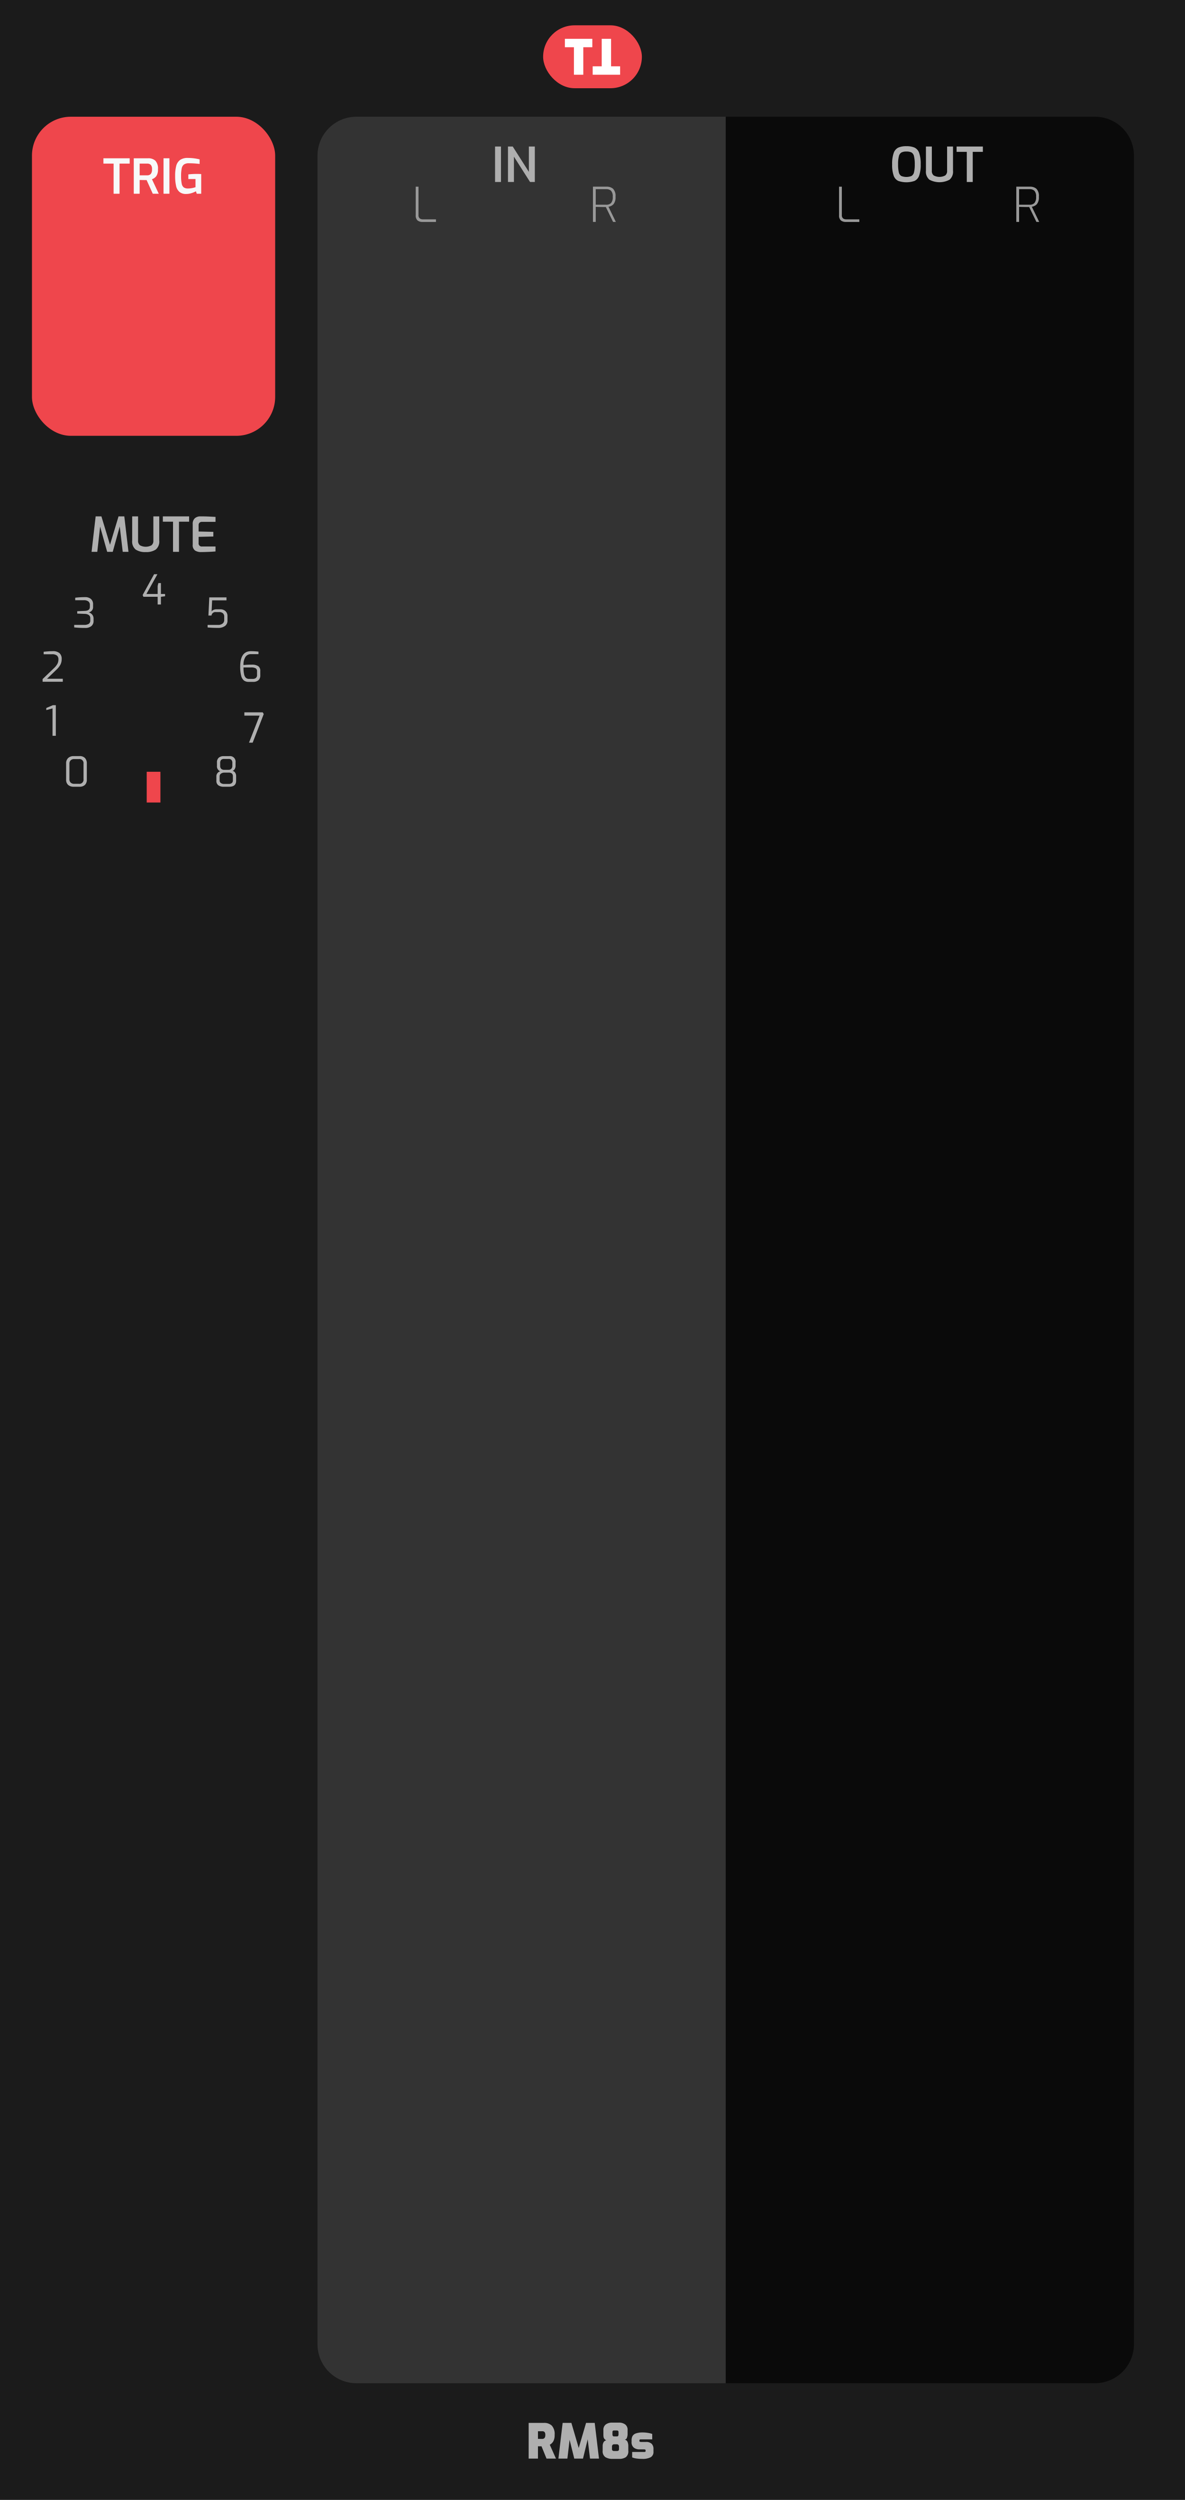 <svg xmlns="http://www.w3.org/2000/svg" width="60.96mm" height="128.499mm" viewBox="0 0 172.8 364.25"><title>RM8S</title><rect width="172.8" height="364.25" style="fill:#1b1b1b"/><rect x="79.2" y="3.688" width="14.4" height="9.167" rx="4.583" ry="4.583" style="fill:#ef464c"/><path d="M83.691,6.881H82.374V5.656h4V6.881H85.057v4.007H83.691Z" style="fill:#fff"/><path d="M89.109,9.663h1.317v1.225h-4V9.663H87.743V5.656h1.366Z" style="fill:#fff"/><path d="M105.826,17.008h53.858a5.669,5.669,0,0,1,5.669,5.669V341.575a5.669,5.669,0,0,1-5.669,5.669H105.826a0,0,0,0,1,0,0V17.008A0,0,0,0,1,105.826,17.008Z" style="fill:#0a0a0a"/><path d="M51.968,17.009h53.858a0,0,0,0,1,0,0V347.245a0,0,0,0,1,0,0H51.968a5.669,5.669,0,0,1-5.669-5.669V22.678A5.669,5.669,0,0,1,51.968,17.009Z" style="fill:#333333"/><path d="M77.09,353.028h2.219a1.602,1.602,0,0,1,1.155.396,1.825,1.825,0,0,1,.413,1.355,1.858,1.858,0,0,1-.185.921,1.408,1.408,0,0,1-.521.514l.903,2.017H79.694l-.728-1.792h-.518v1.792H77.09Zm1.974,2.331a.419.419,0,0,0,.343-.137.69.69,0,0,0,.112-.438.627.627,0,0,0-.108-.42.449.449,0,0,0-.347-.119h-.616v1.113Z" style="fill:#afafaf"/><path d="M86.036,358.229,85.7,355.422l-.686,2.808H83.74l-.679-2.744-.322,2.744H81.43l.616-5.201H83.32l1.071,3.654,1.071-3.654h1.26l.623,5.201Z" style="fill:#afafaf"/><path d="M88.279,358.02a1.035,1.035,0,0,1-.396-.945v-.693a1.091,1.091,0,0,1,.123-.518.567.567,0,0,1,.396-.294.776.776,0,0,1-.287-.241.649.649,0,0,1-.108-.28,3.367,3.367,0,0,1-.018-.389v-.588a.953.953,0,0,1,.357-.822,1.499,1.499,0,0,1,.91-.263H90.25a1.496,1.496,0,0,1,.91.263.952.952,0,0,1,.357.822v.588a1.568,1.568,0,0,1-.091.515.401.401,0,0,1-.329.298.558.558,0,0,1,.42.343,1.521,1.521,0,0,1,.105.566v.693a1.077,1.077,0,0,1-.361.948,1.719,1.719,0,0,1-.99.249h-.945A1.924,1.924,0,0,1,88.279,358.02Zm1.656-.896q.209,0,.269-.073a.398.398,0,0,0,.06-.249v-.328a.342.342,0,0,0-.084-.235.294.294,0,0,0-.231-.094h-.378a.318.318,0,0,0-.245.091.338.338,0,0,0-.084.238v.328a.343.343,0,0,0,.074.253.371.371,0,0,0,.255.069Zm0-2.128c.112,0,.183-.025.213-.077a.643.643,0,0,0,.045-.294v-.217c0-.116-.022-.191-.066-.224a.317.317,0,0,0-.192-.05h-.364a.334.334,0,0,0-.203.046c-.037.03-.056.106-.056.228v.217a.56.56,0,0,0,.052.305.253.253,0,0,0,.206.066Z" style="fill:#afafaf"/><path d="M92.823,358.219a2.402,2.402,0,0,1-.641-.164v-.791h1.75a.3.3,0,0,0,.168-.032.126.126,0,0,0,.042-.108v-.091a.125.125,0,0,0-.053-.112.408.408,0,0,0-.206-.035h-.63a1.284,1.284,0,0,1-.836-.259,1.001,1.001,0,0,1-.318-.826v-.23a1.255,1.255,0,0,1,.144-.634.913.913,0,0,1,.504-.381,2.944,2.944,0,0,1,.99-.134,4.754,4.754,0,0,1,.767.066,2.911,2.911,0,0,1,.606.151v.791H93.449a.288.288,0,0,0-.154.031.118.118,0,0,0-.049.108v.091a.118.118,0,0,0,.06.115.513.513,0,0,0,.22.032h.651a1.155,1.155,0,0,1,.85.266,1.049,1.049,0,0,1,.263.77v.386a.861.861,0,0,1-.399.801,2.48,2.48,0,0,1-1.246.242A6.11,6.11,0,0,1,92.823,358.219Z" style="fill:#afafaf"/><path d="M130.983,26.358a1.315,1.315,0,0,1-.665-.763,4.67,4.67,0,0,1-.224-1.648,4.694,4.694,0,0,1,.228-1.659,1.36,1.36,0,0,1,.668-.78,2.823,2.823,0,0,1,1.183-.206,2.87,2.87,0,0,1,1.193.206,1.344,1.344,0,0,1,.668.777,4.759,4.759,0,0,1,.224,1.663,4.613,4.613,0,0,1-.228,1.648,1.333,1.333,0,0,1-.665.763,3.657,3.657,0,0,1-2.384,0Zm1.929-.717a.824.824,0,0,0,.368-.528,4.535,4.535,0,0,0,.112-1.165,4.672,4.672,0,0,0-.115-1.204.819.819,0,0,0-.368-.532,1.618,1.618,0,0,0-.735-.133,1.536,1.536,0,0,0-.721.137.841.841,0,0,0-.371.532,4.49,4.49,0,0,0-.119,1.201,4.624,4.624,0,0,0,.109,1.169.814.814,0,0,0,.36.525,2.025,2.025,0,0,0,1.48,0Z" style="fill:#afafaf"/><path d="M135.529,26.183a1.517,1.517,0,0,1-.507-1.312V21.35h.861v3.521a.807.807,0,0,0,.28.696,1.783,1.783,0,0,0,1.666,0,.808.808,0,0,0,.28-.696V21.35h.861v3.521a1.517,1.517,0,0,1-.507,1.312,3.109,3.109,0,0,1-2.933,0Z" style="fill:#afafaf"/><path d="M140.979,22.127h-1.484V21.35h3.829v.777h-1.477v4.389h-.868Z" style="fill:#afafaf"/><path d="M72.192,21.35h.861v5.166h-.861Z" style="fill:#afafaf"/><path d="M74.075,21.35h.693l2.352,3.689V21.35h.868v5.166h-.693l-2.352-3.689v3.689h-.868Z" style="fill:#afafaf"/><rect x="4.66" y="17.008" width="35.467" height="46.493" rx="5.669" ry="5.669" style="fill:#ef464c"/><path d="M16.566,23.838H15.081V23.061H18.91v.777H17.433v4.389h-.868Z" style="fill:#f8f9f9"/><path d="M19.505,23.061h2.1a1.502,1.502,0,0,1,1.043.347,1.646,1.646,0,0,1,.385,1.256,1.652,1.652,0,0,1-.242,1.001,1.31,1.31,0,0,1-.633.448l.994,2.114h-.875l-.896-1.988q-.427,0-1.015-.014v2.002h-.861Zm1.953,2.485a.69.69,0,0,0,.521-.192.992.992,0,0,0,.185-.69.886.886,0,0,0-.185-.651.73.73,0,0,0-.521-.175H20.366v1.708Z" style="fill:#f8f9f9"/><path d="M23.845,23.061h.861v5.166h-.861Z" style="fill:#f8f9f9"/><path d="M26.166,27.961a1.591,1.591,0,0,1-.49-.872,6.409,6.409,0,0,1-.136-1.452,5.604,5.604,0,0,1,.157-1.467,1.548,1.548,0,0,1,.56-.861,1.887,1.887,0,0,1,1.138-.297,7.206,7.206,0,0,1,1.715.21v.665q-.259-.035-.696-.067t-.872-.031a1.207,1.207,0,0,0-.71.175.924.924,0,0,0-.333.567,5.215,5.215,0,0,0-.091,1.113,5.25,5.25,0,0,0,.091,1.123.89.89,0,0,0,.304.542,1.053,1.053,0,0,0,.62.154,3.01,3.01,0,0,0,.574-.056,3.815,3.815,0,0,0,.511-.133v-1.19h-1.043v-.672q.21-.028.539-.049t.644-.021c.28,0,.511.007.693.021v2.863h-.651L28.57,27.87a3.4,3.4,0,0,1-.651.273,2.563,2.563,0,0,1-.777.119A1.458,1.458,0,0,1,26.166,27.961Z" style="fill:#f8f9f9"/><path d="M17.896,80.404l-.434-3.696L16.44,80.404h-.812l-1.029-3.675-.413,3.675h-.833l.595-5.166h.84L16.04,79.376l1.246-4.137h.84l.609,5.166Z" style="fill:#afafaf"/><path d="M19.782,80.072a1.517,1.517,0,0,1-.507-1.312v-3.521h.861v3.521a.807.807,0,0,0,.28.696,1.783,1.783,0,0,0,1.666,0,.808.808,0,0,0,.28-.696v-3.521h.861v3.521a1.517,1.517,0,0,1-.507,1.312,2.477,2.477,0,0,1-1.466.368A2.478,2.478,0,0,1,19.782,80.072Z" style="fill:#afafaf"/><path d="M25.232,76.015H23.747v-.777h3.829v.777H26.099v4.389h-.868Z" style="fill:#afafaf"/><path d="M28.455,80.222a.947.947,0,0,1-.353-.875V76.365a1.055,1.055,0,0,1,.322-.861,1.18,1.18,0,0,1,.777-.266q.658,0,1.134.021t1.092.056v.721H29.473a.537.537,0,0,0-.378.123.475.475,0,0,0-.133.368v.917l2.149.049v.679l-2.149.049v.889a.452.452,0,0,0,.504.518h1.96v.721q-.882.078-2.128.091A1.579,1.579,0,0,1,28.455,80.222Z" style="fill:#afafaf"/><path d="M22.99,86.955h-2.082L20.8,86.697l1.669-3.03h.486l-1.602,2.88H22.99V85.371l.102-.414h.372v1.59h.606v.33l-.606.078v1.122H22.99Z" style="fill:#afafaf"/><path d="M10.819,91.416V91.05h1.446a1.28,1.28,0,0,0,.666-.144.57.57,0,0,0,.234-.528V90.084A.53.53,0,0,0,12.94,89.61a1.03,1.03,0,0,0-.543-.162l-1.134-.042v-.348l1.116-.048q.726-.029.726-.576V88.14a.615.615,0,0,0-.219-.507,1.034,1.034,0,0,0-.657-.177h-1.26V87.09a11.175,11.175,0,0,1,1.434-.084,1.26,1.26,0,0,1,.873.282.981.981,0,0,1,.297.756v.378a.763.763,0,0,1-.198.564.846.846,0,0,1-.438.246.973.973,0,0,1,.318.144.9.9,0,0,1,.39.768V90.45a.955.955,0,0,1-.321.774,1.366,1.366,0,0,1-.903.27A14.101,14.101,0,0,1,10.819,91.416Z" style="fill:#afafaf"/><path d="M30.273,91.422v-.366h1.53a1.012,1.012,0,0,0,.648-.195.64.64,0,0,0,.246-.531v-.48a.635.635,0,0,0-.19-.492.783.783,0,0,0-.549-.174h-.474a.569.569,0,0,0-.642.504h-.45l.126-2.646h2.508v.432H30.933l-.078,1.62a.607.607,0,0,1,.267-.225,1.016,1.016,0,0,1,.453-.093h.528a1.076,1.076,0,0,1,.786.276.954.954,0,0,1,.282.714V90.42a.924.924,0,0,1-.372.795,1.657,1.657,0,0,1-1.002.273Q30.933,91.488,30.273,91.422Z" style="fill:#afafaf"/><path d="M6.211,98.943,7.843,97.377a2.632,2.632,0,0,0,.525-.645,1.389,1.389,0,0,0,.153-.657.71.71,0,0,0-.21-.552,1.107,1.107,0,0,0-.744-.192h-1.2v-.366q.288-.03.639-.057t.663-.027a1.433,1.433,0,0,1,1.02.297,1.111,1.111,0,0,1,.306.837,1.798,1.798,0,0,1-.18.819,2.944,2.944,0,0,1-.606.765l-1.35,1.296H9.157v.438H6.211Z" style="fill:#afafaf"/><path d="M35.58,99.159a1.247,1.247,0,0,1-.408-.681,5.01,5.01,0,0,1-.144-1.353q0-2.244,1.566-2.244a9.774,9.774,0,0,1,1.098.066v.366H36.6a.932.932,0,0,0-.807.402,2.051,2.051,0,0,0-.285,1.188,9.775,9.775,0,0,1,1.218-.06,1.606,1.606,0,0,1,.924.216.806.806,0,0,1,.306.708v.618a.896.896,0,0,1-.282.735,1.138,1.138,0,0,1-.744.231h-.684A1.103,1.103,0,0,1,35.58,99.159Zm1.26-.24a.754.754,0,0,0,.471-.132.566.566,0,0,0,.171-.474v-.468a.5.5,0,0,0-.207-.474,1.361,1.361,0,0,0-.657-.12h-1.11a4.315,4.315,0,0,0,.093,1.014.937.937,0,0,0,.27.51.693.693,0,0,0,.453.144Z" style="fill:#afafaf"/><path d="M7.658,103.218l-.906.246v-.306l.954-.408h.432v4.458h-.48Z" style="fill:#afafaf"/><path d="M37.854,104.272h-2.22v-.48h2.67l.156.246-1.614,4.17h-.534Z" style="fill:#afafaf"/><path d="M9.939,114.371a.996.996,0,0,1-.297-.789v-2.34a1.033,1.033,0,0,1,.3-.795,1.126,1.126,0,0,1,.798-.279h.858a1.03,1.03,0,0,1,.798.288,1.12,1.12,0,0,1,.264.786v2.34a1.024,1.024,0,0,1-.282.789,1.105,1.105,0,0,1-.78.261H10.74A1.172,1.172,0,0,1,9.939,114.371Zm1.551-.165a.607.607,0,0,0,.69-.684v-2.244a.597.597,0,0,0-.672-.678h-.69a.709.709,0,0,0-.51.177.658.658,0,0,0-.186.501v2.244a.665.665,0,0,0,.186.51.736.736,0,0,0,.522.174Z" style="fill:#afafaf"/><path d="M31.838,114.422a.771.771,0,0,1-.285-.665V113.12a.713.713,0,0,1,.171-.489.752.752,0,0,1,.393-.249.769.769,0,0,1-.48-.78v-.504a.865.865,0,0,1,.267-.699,1.058,1.058,0,0,1,.705-.225h.828a.811.811,0,0,1,.912.924v.504a.9.9,0,0,1-.12.444.544.544,0,0,1-.33.276.583.583,0,0,1,.399.273.91.91,0,0,1,.135.489v.672q0,.876-.996.876h-.81A1.306,1.306,0,0,1,31.838,114.422Zm1.503-.198a.686.686,0,0,0,.468-.135.51.51,0,0,0,.15-.399v-.558a.545.545,0,0,0-.147-.429.751.751,0,0,0-.495-.129h-.624a.819.819,0,0,0-.453.138.467.467,0,0,0-.213.42v.558a.464.464,0,0,0,.18.405.82.82,0,0,0,.486.129Zm-.024-2.058a.523.523,0,0,0,.426-.165.585.585,0,0,0,.138-.387V111.2a.692.692,0,0,0-.132-.477.526.526,0,0,0-.402-.141h-.654a.6.6,0,0,0-.45.144.67.67,0,0,0-.138.474v.414a.549.549,0,0,0,.147.402.592.592,0,0,0,.441.15Z" style="fill:#afafaf"/><line x1="22.393" y1="116.93" x2="22.393" y2="112.451" style="fill:#ef464c;stroke:#ef464c;stroke-miterlimit:10;stroke-width:2px"/><path d="M86.466,27.198h1.995a1.399,1.399,0,0,1,.935.305,1.486,1.486,0,0,1,.36,1.165,1.552,1.552,0,0,1-.297,1.085,1.234,1.234,0,0,1-.731.371l1.078,2.212h-.406l-1.057-2.17q-.672,0-1.47-.028v2.198H86.466Zm1.946,2.632a.948.948,0,0,0,.69-.242,1.287,1.287,0,0,0,.248-.92,1.173,1.173,0,0,0-.252-.875.979.979,0,0,0-.686-.231h-1.54v2.268Z" style="fill:#999999"/><path d="M60.883,32.116a.934.934,0,0,1-.263-.752v-4.165h.406v4.116a.607.607,0,0,0,.178.507.745.745,0,0,0,.466.137h1.904v.378H61.6A1.08,1.08,0,0,1,60.883,32.116Z" style="fill:#999999"/><path d="M148.201,27.198h1.995a1.399,1.399,0,0,1,.935.305,1.486,1.486,0,0,1,.36,1.165,1.552,1.552,0,0,1-.297,1.085,1.234,1.234,0,0,1-.731.371l1.078,2.212h-.406l-1.057-2.17q-.672,0-1.47-.028v2.198h-.406Zm1.946,2.632a.948.948,0,0,0,.69-.242,1.287,1.287,0,0,0,.248-.92,1.173,1.173,0,0,0-.252-.875.979.979,0,0,0-.686-.231h-1.54v2.268Z" style="fill:#999999"/><path d="M122.618,32.116a.934.934,0,0,1-.263-.752v-4.165h.406v4.116a.607.607,0,0,0,.178.507.745.745,0,0,0,.466.137H125.31v.378h-1.974A1.08,1.08,0,0,1,122.618,32.116Z" style="fill:#999999"/></svg>